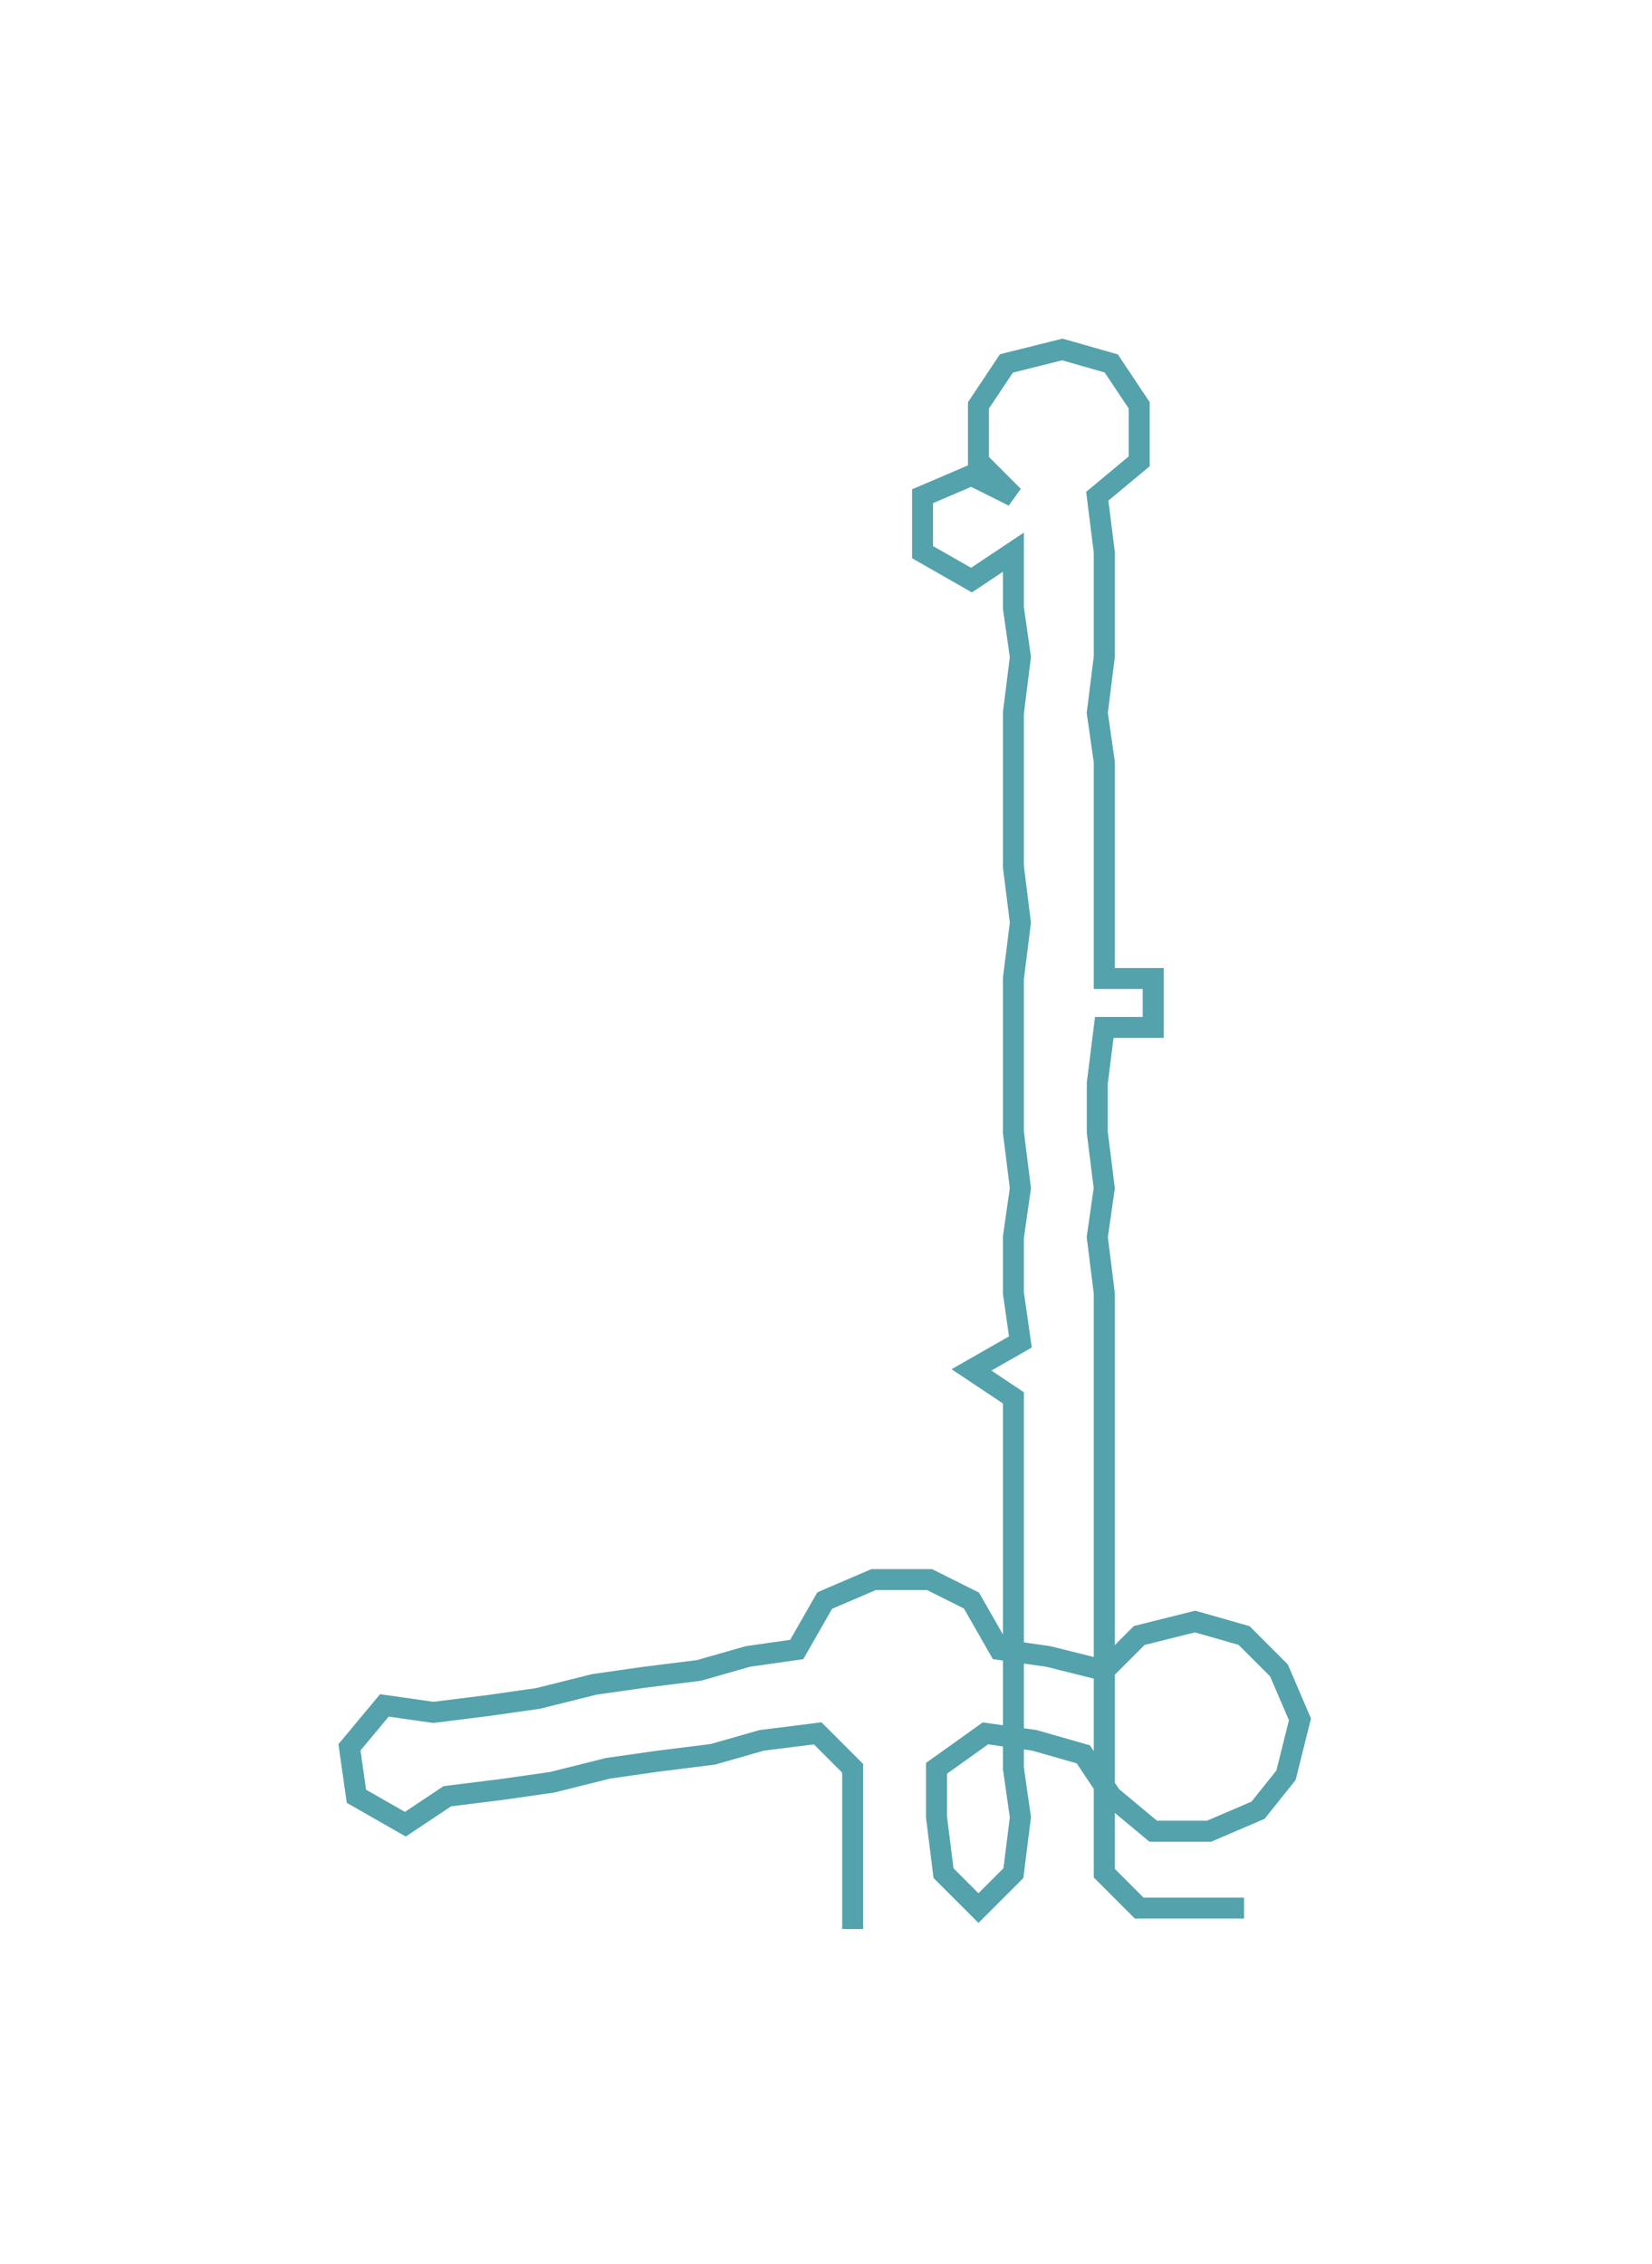 <ns0:svg xmlns:ns0="http://www.w3.org/2000/svg" width="218.929px" height="300px" viewBox="0 0 236.37 323.9"><ns0:path style="stroke:#53a2ac;stroke-width:3px;fill:none;" d="M122 276 L122 276 L122 268 L122 260 L122 253 L117 248 L109 249 L102 251 L94 252 L87 253 L79 255 L72 256 L64 257 L58 261 L51 257 L50 250 L55 244 L62 245 L70 244 L77 243 L85 241 L92 240 L100 239 L107 237 L114 236 L118 229 L125 226 L133 226 L139 229 L143 236 L150 237 L158 239 L163 234 L171 232 L178 234 L183 239 L186 246 L184 254 L180 259 L173 262 L165 262 L159 257 L155 251 L148 249 L141 248 L134 253 L134 260 L135 268 L140 273 L145 268 L146 260 L145 253 L145 245 L145 238 L145 230 L145 223 L145 215 L145 208 L145 200 L139 196 L146 192 L145 185 L145 177 L146 170 L145 162 L145 155 L145 147 L145 140 L146 132 L145 124 L145 117 L145 109 L145 102 L146 94 L145 87 L145 79 L139 83 L132 79 L132 71 L139 68 L145 71 L140 66 L140 58 L144 52 L152 50 L159 52 L163 58 L163 66 L157 71 L158 79 L158 87 L158 94 L157 102 L158 109 L158 117 L158 124 L158 132 L158 140 L165 140 L165 147 L158 147 L157 155 L157 162 L158 170 L157 177 L158 185 L158 192 L158 200 L158 208 L158 215 L158 223 L158 230 L158 238 L158 245 L158 253 L158 260 L158 268 L163 273 L171 273 L178 273" /></ns0:svg>